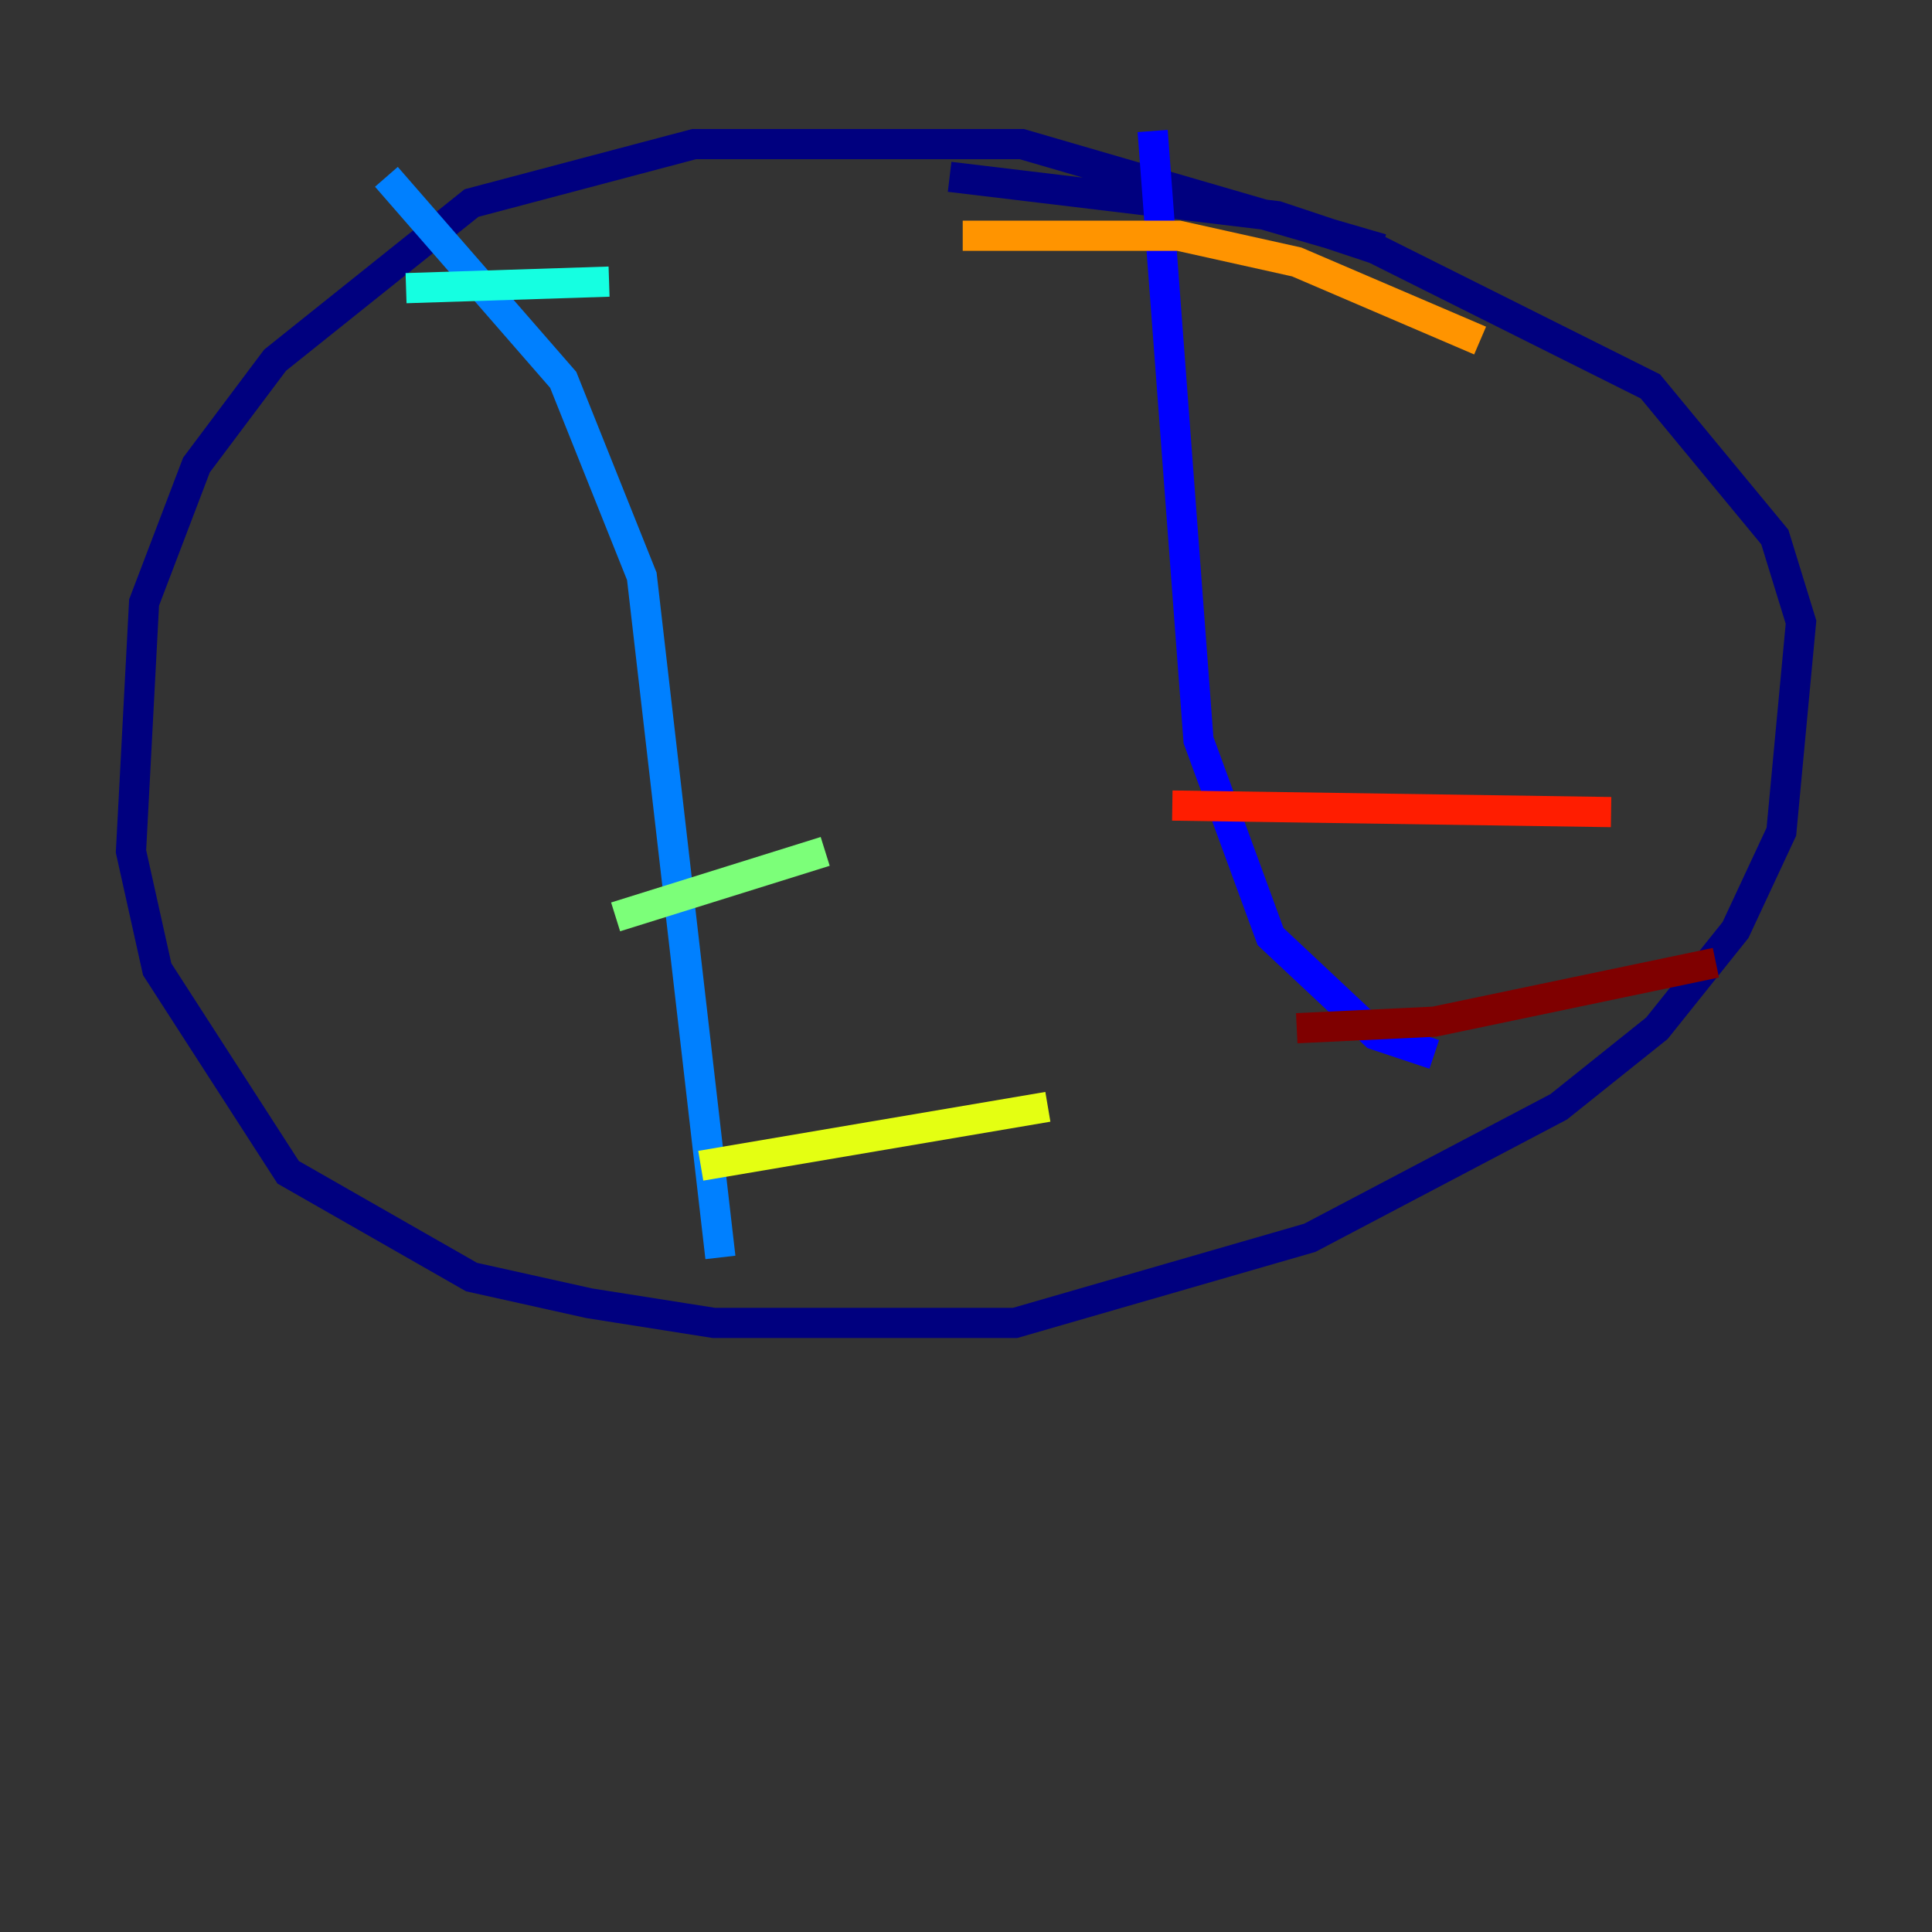 <?xml version="1.0" encoding="utf-8" ?>
<svg baseProfile="tiny" height="128" version="1.2" viewBox="0,0,128,128" width="128" xmlns="http://www.w3.org/2000/svg" xmlns:ev="http://www.w3.org/2001/xml-events" xmlns:xlink="http://www.w3.org/1999/xlink"><rect x="0" y="0" width="128" height="128" fill="#333333" stroke="none"/><defs /><polyline fill="none" points="91.552,16.488 67.688,9.546 45.993,9.546 31.241,13.451 18.224,23.864 13.017,30.807 9.546,39.919 8.678,56.407 10.414,64.217 19.091,77.668 31.241,84.61 39.051,86.346 47.295,87.647 67.254,87.647 86.78,82.007 103.268,73.329 109.776,68.122 114.983,61.614 118.02,55.105 119.322,41.22 117.586,35.58 109.342,25.6 91.119,16.488 84.61,14.319 62.915,11.715" stroke="#00007f" stroke-width="2" /><polyline fill="none" points="76.366,8.678 79.403,49.031 84.176,62.047 91.119,68.556 95.024,69.858" stroke="#0000ff" stroke-width="2" /><polyline fill="none" points="25.6,11.715 37.315,25.166 42.522,38.183 47.729,83.308" stroke="#0080ff" stroke-width="2" /><polyline fill="none" points="26.902,19.091 40.352,18.658" stroke="#15ffe1" stroke-width="2" /><polyline fill="none" points="40.786,60.746 54.671,56.407" stroke="#7cff79" stroke-width="2" /><polyline fill="none" points="46.427,77.234 69.424,73.329" stroke="#e4ff12" stroke-width="2" /><polyline fill="none" points="63.783,15.62 78.102,15.62 85.912,17.356 98.061,22.563" stroke="#ff9400" stroke-width="2" /><polyline fill="none" points="77.668,53.37 106.739,53.803" stroke="#ff1d00" stroke-width="2" /><polyline fill="none" points="85.912,68.122 95.024,67.688 113.681,63.783" stroke="#7f0000" stroke-width="2" /></svg>